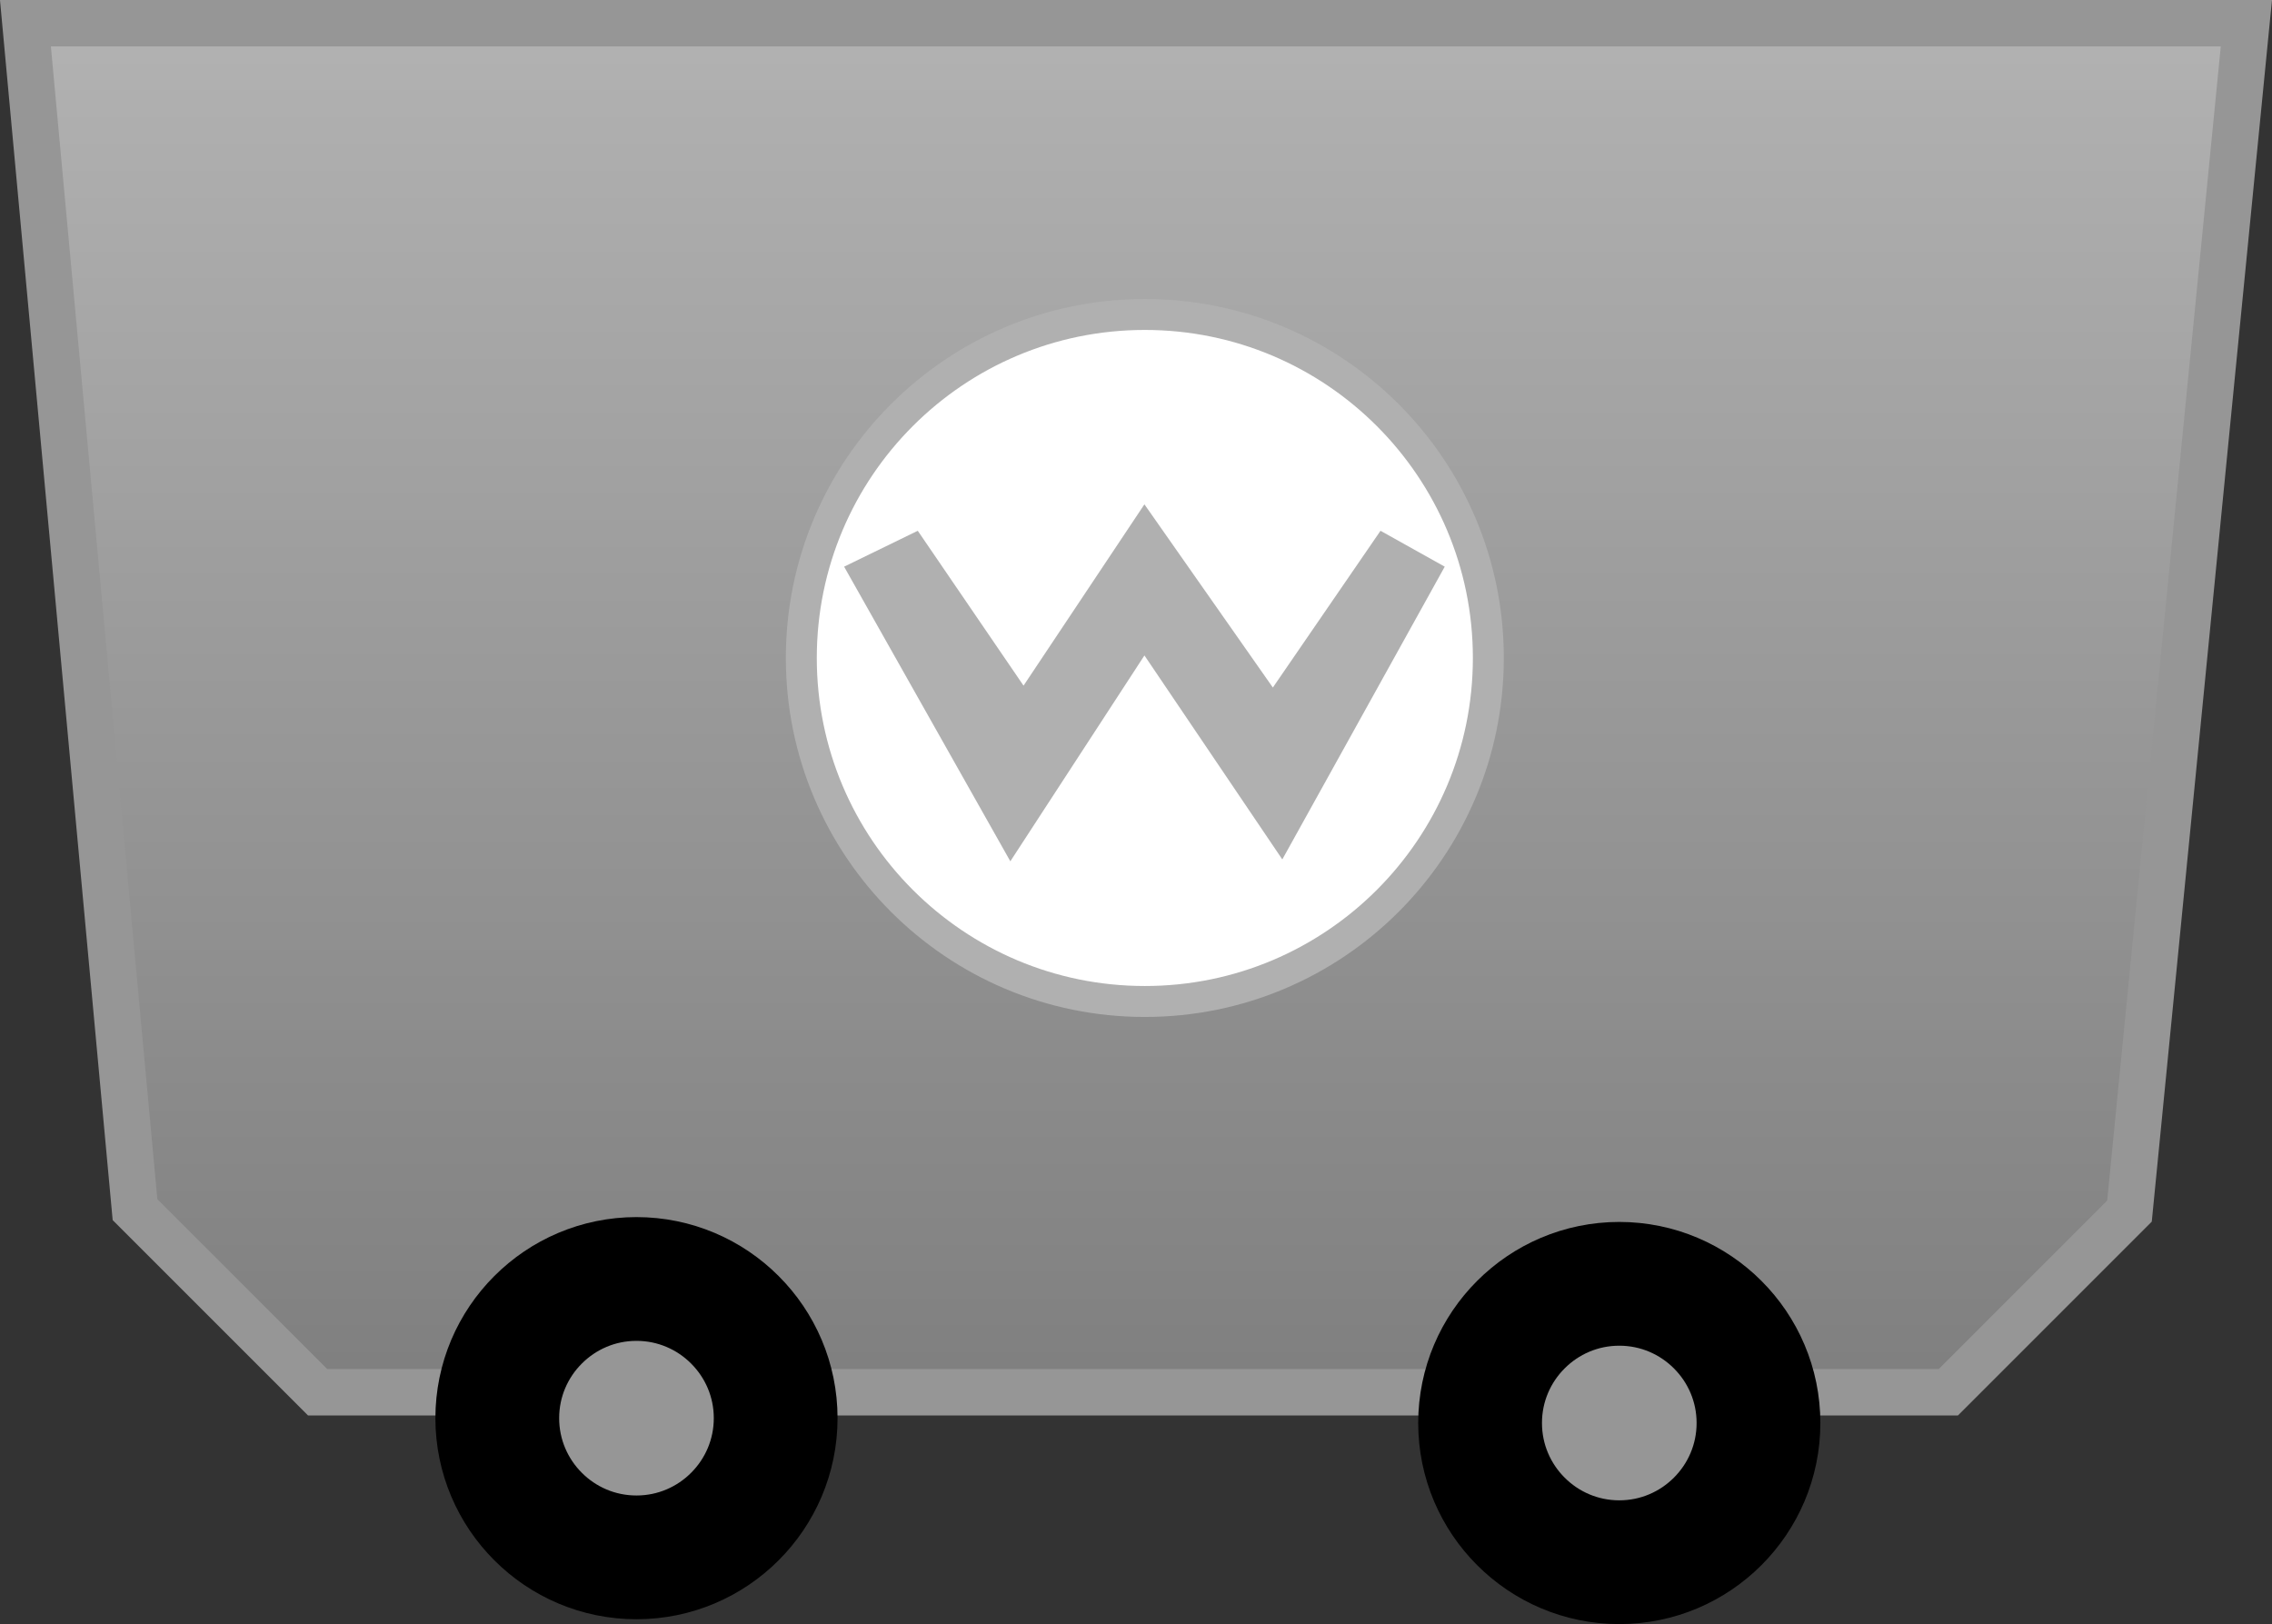 <svg version="1.1" xmlns="http://www.w3.org/2000/svg" xmlns:xlink="http://www.w3.org/1999/xlink" width="146.858" height="104.979" viewBox="0,0,146.858,104.979"><rect x="0" y="0" width="146.858" height="104.979" fill="#333333" stroke="none"/><defs><linearGradient x1="165.792" y1="148.231" x2="165.792" y2="236.727" gradientUnits="userSpaceOnUse" id="color-1"><stop offset="0" stop-color="#b2b2b2"/><stop offset="1" stop-color="#7f7f7f"/></linearGradient></defs><g transform="translate(-164.148,-146.731)"><g data-paper-data="{&quot;isPaintingLayer&quot;:true}" fill-rule="nonzero" stroke-linejoin="miter" stroke-miterlimit="10" stroke-dasharray="" stroke-dashoffset="0" style="mix-blend-mode: normal"><path d="M165.792,148.231h143.558l-7.556,76.785l-11.711,11.711h-105.402l-11.806,-11.806z" data-paper-data="{&quot;origPos&quot;:null}" fill="url(#color-1)" stroke="#969696" stroke-width="3" stroke-linecap="round"/><path d="M268.815,229.716c2.482,0 4.732,1.008 6.36,2.638c1.63,1.628 2.638,3.877 2.638,6.359c0,2.482 -1.008,4.732 -2.638,6.36c-1.628,1.63 -3.878,2.638 -6.36,2.638c-2.482,0 -4.732,-1.008 -6.359,-2.638c-1.63,-1.628 -2.638,-3.878 -2.638,-6.36c0,-2.482 1.008,-4.732 2.638,-6.359c1.628,-1.63 3.877,-2.638 6.359,-2.638z" data-paper-data="{&quot;origPos&quot;:null}" fill="#969696" stroke="#000000" stroke-width="8" stroke-linecap="butt"/><path d="M205.288,229.403c2.482,0 4.732,1.008 6.36,2.638c1.63,1.628 2.638,3.877 2.638,6.359c0,2.482 -1.008,4.732 -2.638,6.36c-1.628,1.63 -3.878,2.638 -6.36,2.638c-2.482,0 -4.732,-1.008 -6.359,-2.638c-1.63,-1.628 -2.638,-3.878 -2.638,-6.36c0,-2.482 1.008,-4.732 2.638,-6.359c1.628,-1.63 3.877,-2.638 6.359,-2.638z" data-paper-data="{&quot;origPos&quot;:null}" fill="#969696" stroke="#000000" stroke-width="8" stroke-linecap="butt"/><path d="M215.944,189.262c0,-12.263 9.941,-22.204 22.204,-22.204c12.263,0 22.204,9.941 22.204,22.204c0,12.263 -9.941,22.204 -22.204,22.204c-12.263,0 -22.204,-9.941 -22.204,-22.204z" fill="#ffffff" stroke="#b0b0b0" stroke-width="2" stroke-linecap="butt"/><path d="M218.71,183.36l4.761,-2.32l6.837,10.011l7.813,-11.72l8.302,11.842l6.959,-10.133l4.151,2.32l-10.499,18.923l-8.912,-13.185l-8.668,13.307z" fill="#b0b0b0" stroke="#000000" stroke-width="0" stroke-linecap="round"/></g></g></svg>